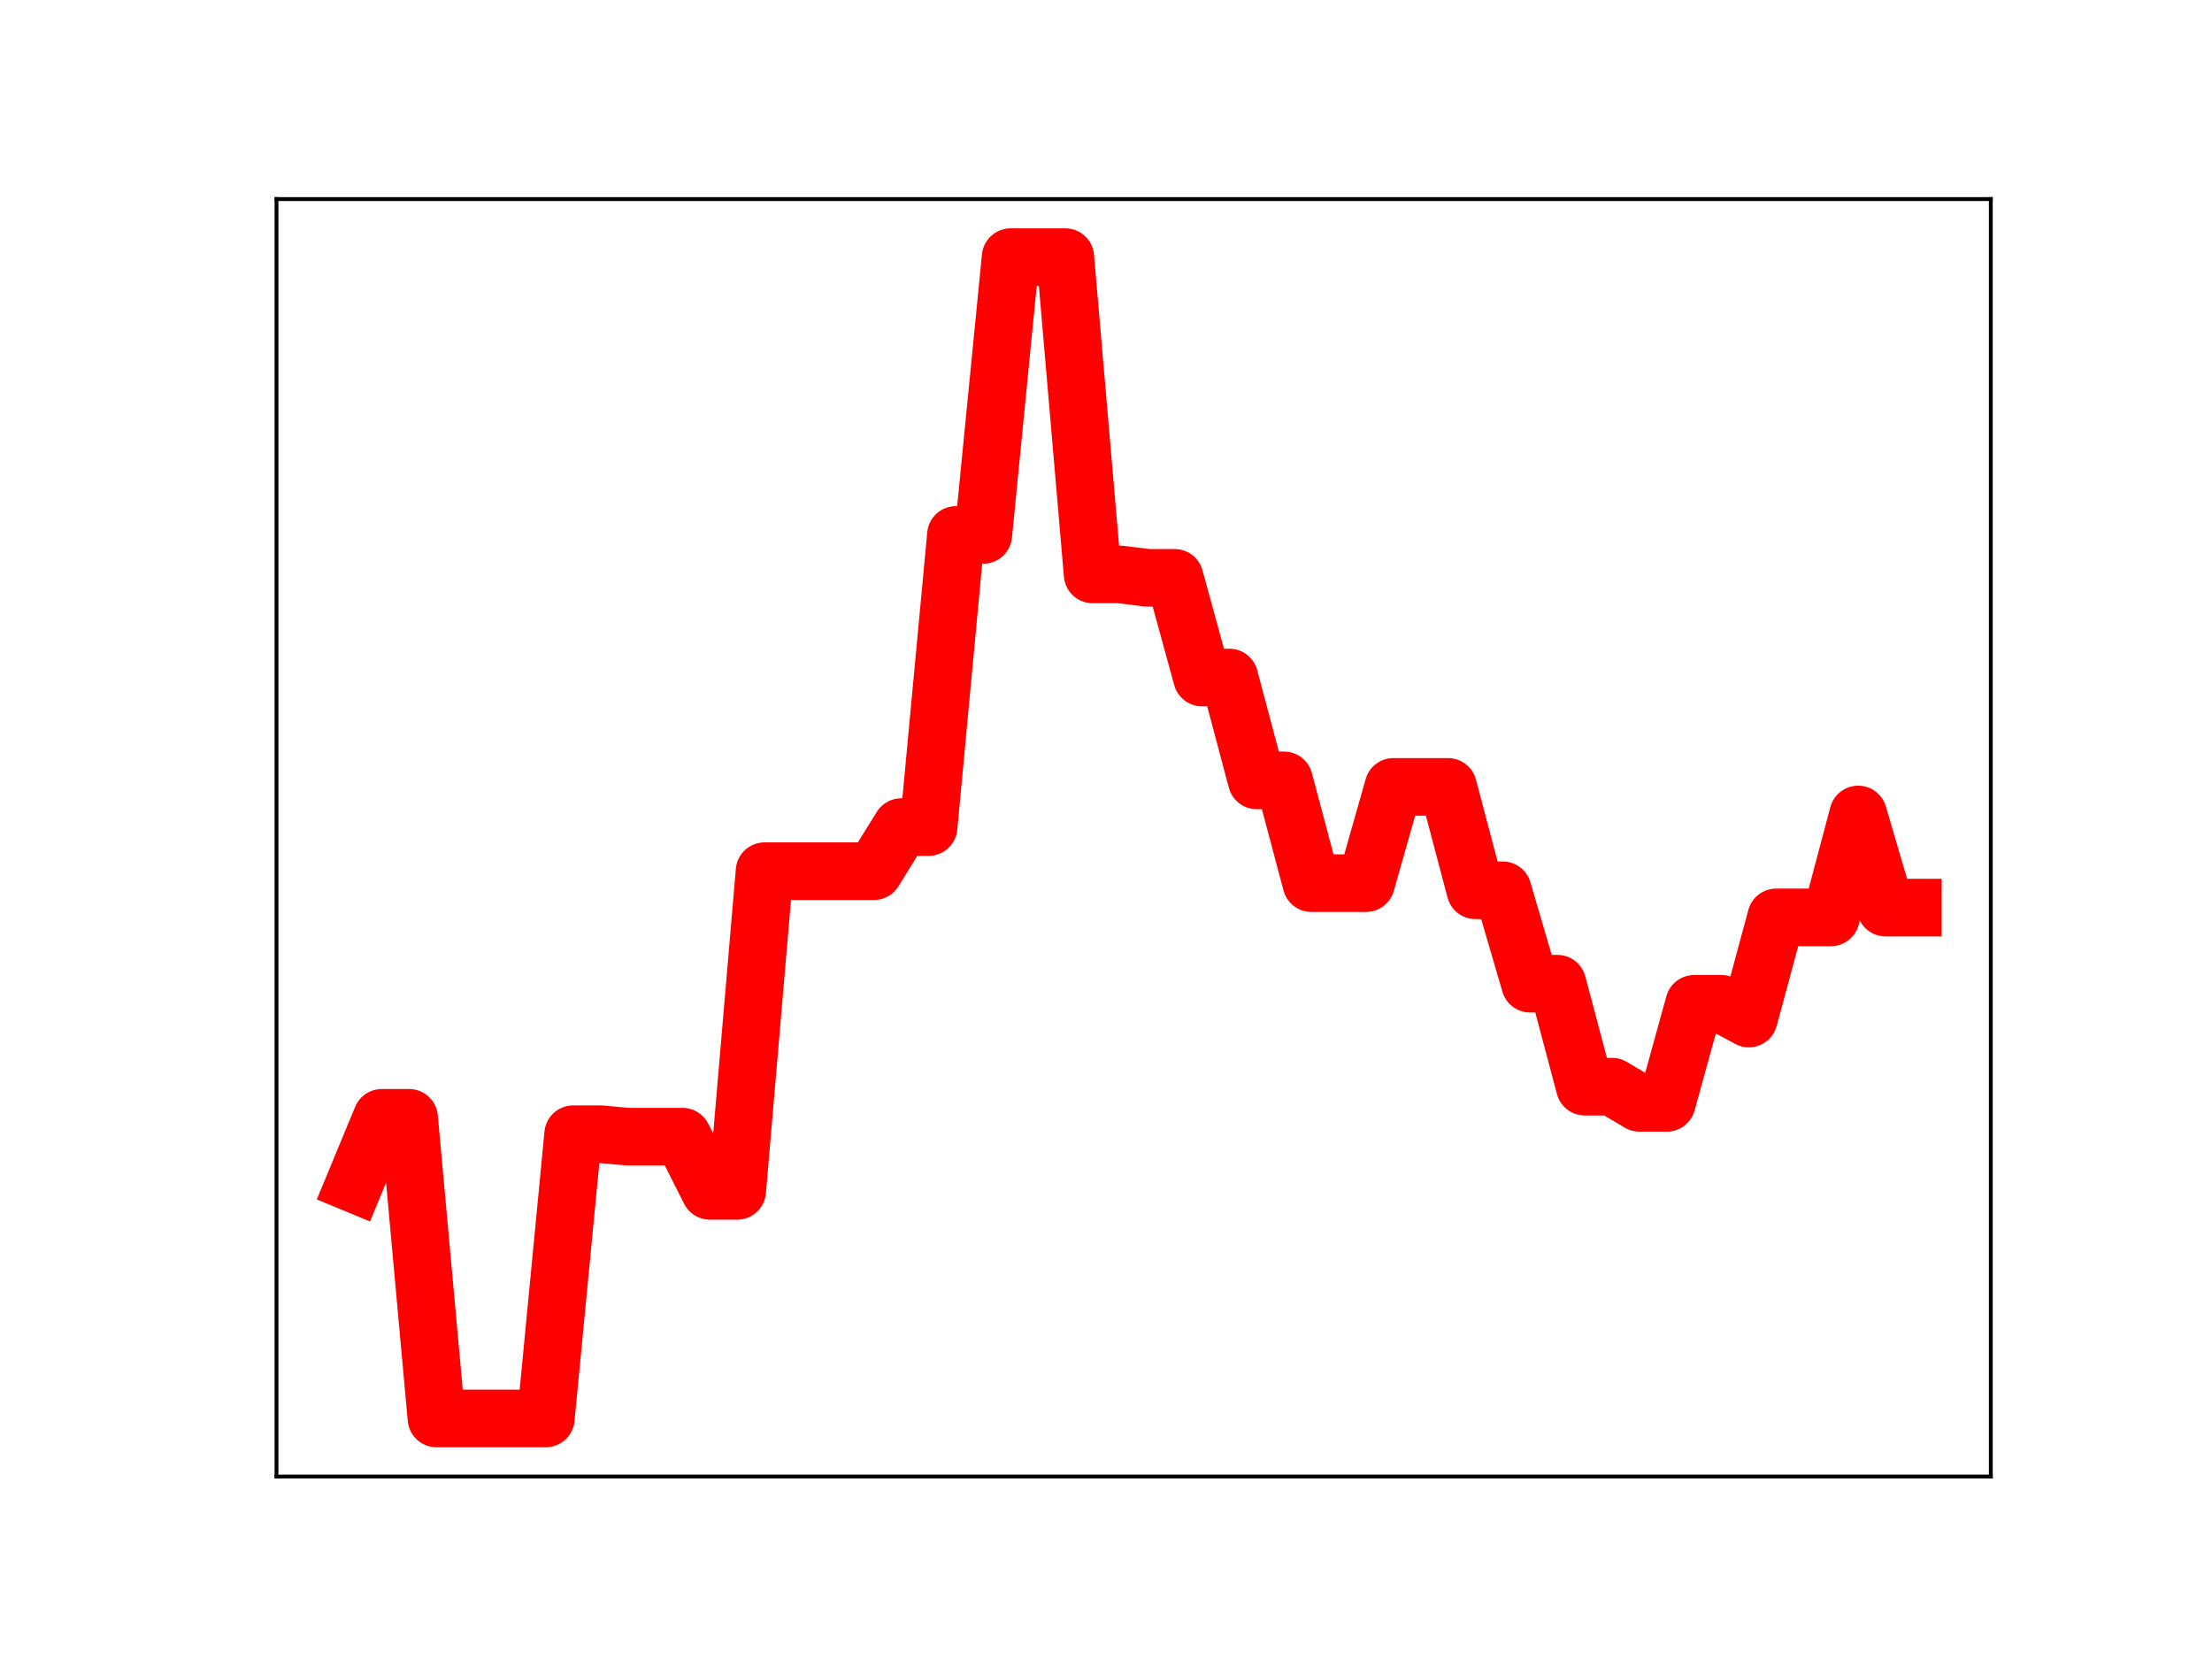<?xml version="1.0" encoding="utf-8" standalone="no"?>
<!DOCTYPE svg PUBLIC "-//W3C//DTD SVG 1.1//EN"
  "http://www.w3.org/Graphics/SVG/1.1/DTD/svg11.dtd">
<!-- Created with matplotlib (https://matplotlib.org/) -->
<svg height="345.6pt" version="1.1" viewBox="0 0 460.8 345.6" width="460.8pt" xmlns="http://www.w3.org/2000/svg" xmlns:xlink="http://www.w3.org/1999/xlink">
 <defs>
  <style type="text/css">
*{stroke-linecap:butt;stroke-linejoin:round;}
  </style>
 </defs>
 <g id="figure_1">
  <g id="patch_1">
   <path d="M 0 345.6 
L 460.8 345.6 
L 460.8 0 
L 0 0 
z
" style="fill:#ffffff;"/>
  </g>
  <g id="axes_1">
   <g id="patch_2">
    <path d="M 57.6 307.584 
L 414.72 307.584 
L 414.72 41.472 
L 57.6 41.472 
z
" style="fill:#ffffff;"/>
   </g>
   <g id="line2d_1">
    <path clip-path="url(#p7ba7943b61)" d="M 73.833 246.613 
L 79.528 232.861 
L 85.224 232.861 
L 90.92 295.488 
L 96.616 295.488 
L 102.311 295.488 
L 108.007 295.488 
L 113.703 295.488 
L 119.398 236.28 
L 125.094 236.28 
L 130.79 236.789 
L 136.485 236.789 
L 142.181 236.789 
L 147.877 248.08 
L 153.572 248.08 
L 159.268 181.487 
L 164.964 181.487 
L 170.66 181.487 
L 176.355 181.487 
L 182.051 181.487 
L 187.747 172.298 
L 193.442 172.298 
L 199.138 111.433 
L 204.834 111.433 
L 210.529 53.568 
L 216.225 53.568 
L 221.921 53.568 
L 227.616 119.661 
L 233.312 119.661 
L 239.008 120.372 
L 244.704 120.372 
L 250.399 141.139 
L 256.095 141.139 
L 261.791 162.564 
L 267.486 162.564 
L 273.182 183.975 
L 278.878 183.975 
L 284.573 183.975 
L 290.269 163.921 
L 295.965 163.921 
L 301.66 163.921 
L 307.356 185.465 
L 313.052 185.465 
L 318.748 204.922 
L 324.443 204.922 
L 330.139 226.373 
L 335.835 226.373 
L 341.53 229.747 
L 347.226 229.747 
L 352.922 209.114 
L 358.617 209.114 
L 364.313 212.184 
L 370.009 191.109 
L 375.704 191.109 
L 381.4 191.109 
L 387.096 169.672 
L 392.792 189.067 
L 398.487 189.067 
" style="fill:none;stroke:#ff0000;stroke-linecap:square;stroke-width:12;"/>
    <defs>
     <path d="M 0 3 
C 0.796 3 1.559 2.684 2.121 2.121 
C 2.684 1.559 3 0.796 3 0 
C 3 -0.796 2.684 -1.559 2.121 -2.121 
C 1.559 -2.684 0.796 -3 0 -3 
C -0.796 -3 -1.559 -2.684 -2.121 -2.121 
C -2.684 -1.559 -3 -0.796 -3 0 
C -3 0.796 -2.684 1.559 -2.121 2.121 
C -1.559 2.684 -0.796 3 0 3 
z
" id="m8c4e361b54" style="stroke:#ff0000;"/>
    </defs>
    <g clip-path="url(#p7ba7943b61)">
     <use style="fill:#ff0000;stroke:#ff0000;" x="73.833" xlink:href="#m8c4e361b54" y="246.613"/>
     <use style="fill:#ff0000;stroke:#ff0000;" x="79.528" xlink:href="#m8c4e361b54" y="232.861"/>
     <use style="fill:#ff0000;stroke:#ff0000;" x="85.224" xlink:href="#m8c4e361b54" y="232.861"/>
     <use style="fill:#ff0000;stroke:#ff0000;" x="90.92" xlink:href="#m8c4e361b54" y="295.488"/>
     <use style="fill:#ff0000;stroke:#ff0000;" x="96.616" xlink:href="#m8c4e361b54" y="295.488"/>
     <use style="fill:#ff0000;stroke:#ff0000;" x="102.311" xlink:href="#m8c4e361b54" y="295.488"/>
     <use style="fill:#ff0000;stroke:#ff0000;" x="108.007" xlink:href="#m8c4e361b54" y="295.488"/>
     <use style="fill:#ff0000;stroke:#ff0000;" x="113.703" xlink:href="#m8c4e361b54" y="295.488"/>
     <use style="fill:#ff0000;stroke:#ff0000;" x="119.398" xlink:href="#m8c4e361b54" y="236.28"/>
     <use style="fill:#ff0000;stroke:#ff0000;" x="125.094" xlink:href="#m8c4e361b54" y="236.28"/>
     <use style="fill:#ff0000;stroke:#ff0000;" x="130.79" xlink:href="#m8c4e361b54" y="236.789"/>
     <use style="fill:#ff0000;stroke:#ff0000;" x="136.485" xlink:href="#m8c4e361b54" y="236.789"/>
     <use style="fill:#ff0000;stroke:#ff0000;" x="142.181" xlink:href="#m8c4e361b54" y="236.789"/>
     <use style="fill:#ff0000;stroke:#ff0000;" x="147.877" xlink:href="#m8c4e361b54" y="248.08"/>
     <use style="fill:#ff0000;stroke:#ff0000;" x="153.572" xlink:href="#m8c4e361b54" y="248.08"/>
     <use style="fill:#ff0000;stroke:#ff0000;" x="159.268" xlink:href="#m8c4e361b54" y="181.487"/>
     <use style="fill:#ff0000;stroke:#ff0000;" x="164.964" xlink:href="#m8c4e361b54" y="181.487"/>
     <use style="fill:#ff0000;stroke:#ff0000;" x="170.66" xlink:href="#m8c4e361b54" y="181.487"/>
     <use style="fill:#ff0000;stroke:#ff0000;" x="176.355" xlink:href="#m8c4e361b54" y="181.487"/>
     <use style="fill:#ff0000;stroke:#ff0000;" x="182.051" xlink:href="#m8c4e361b54" y="181.487"/>
     <use style="fill:#ff0000;stroke:#ff0000;" x="187.747" xlink:href="#m8c4e361b54" y="172.298"/>
     <use style="fill:#ff0000;stroke:#ff0000;" x="193.442" xlink:href="#m8c4e361b54" y="172.298"/>
     <use style="fill:#ff0000;stroke:#ff0000;" x="199.138" xlink:href="#m8c4e361b54" y="111.433"/>
     <use style="fill:#ff0000;stroke:#ff0000;" x="204.834" xlink:href="#m8c4e361b54" y="111.433"/>
     <use style="fill:#ff0000;stroke:#ff0000;" x="210.529" xlink:href="#m8c4e361b54" y="53.568"/>
     <use style="fill:#ff0000;stroke:#ff0000;" x="216.225" xlink:href="#m8c4e361b54" y="53.568"/>
     <use style="fill:#ff0000;stroke:#ff0000;" x="221.921" xlink:href="#m8c4e361b54" y="53.568"/>
     <use style="fill:#ff0000;stroke:#ff0000;" x="227.616" xlink:href="#m8c4e361b54" y="119.661"/>
     <use style="fill:#ff0000;stroke:#ff0000;" x="233.312" xlink:href="#m8c4e361b54" y="119.661"/>
     <use style="fill:#ff0000;stroke:#ff0000;" x="239.008" xlink:href="#m8c4e361b54" y="120.372"/>
     <use style="fill:#ff0000;stroke:#ff0000;" x="244.704" xlink:href="#m8c4e361b54" y="120.372"/>
     <use style="fill:#ff0000;stroke:#ff0000;" x="250.399" xlink:href="#m8c4e361b54" y="141.139"/>
     <use style="fill:#ff0000;stroke:#ff0000;" x="256.095" xlink:href="#m8c4e361b54" y="141.139"/>
     <use style="fill:#ff0000;stroke:#ff0000;" x="261.791" xlink:href="#m8c4e361b54" y="162.564"/>
     <use style="fill:#ff0000;stroke:#ff0000;" x="267.486" xlink:href="#m8c4e361b54" y="162.564"/>
     <use style="fill:#ff0000;stroke:#ff0000;" x="273.182" xlink:href="#m8c4e361b54" y="183.975"/>
     <use style="fill:#ff0000;stroke:#ff0000;" x="278.878" xlink:href="#m8c4e361b54" y="183.975"/>
     <use style="fill:#ff0000;stroke:#ff0000;" x="284.573" xlink:href="#m8c4e361b54" y="183.975"/>
     <use style="fill:#ff0000;stroke:#ff0000;" x="290.269" xlink:href="#m8c4e361b54" y="163.921"/>
     <use style="fill:#ff0000;stroke:#ff0000;" x="295.965" xlink:href="#m8c4e361b54" y="163.921"/>
     <use style="fill:#ff0000;stroke:#ff0000;" x="301.66" xlink:href="#m8c4e361b54" y="163.921"/>
     <use style="fill:#ff0000;stroke:#ff0000;" x="307.356" xlink:href="#m8c4e361b54" y="185.465"/>
     <use style="fill:#ff0000;stroke:#ff0000;" x="313.052" xlink:href="#m8c4e361b54" y="185.465"/>
     <use style="fill:#ff0000;stroke:#ff0000;" x="318.748" xlink:href="#m8c4e361b54" y="204.922"/>
     <use style="fill:#ff0000;stroke:#ff0000;" x="324.443" xlink:href="#m8c4e361b54" y="204.922"/>
     <use style="fill:#ff0000;stroke:#ff0000;" x="330.139" xlink:href="#m8c4e361b54" y="226.373"/>
     <use style="fill:#ff0000;stroke:#ff0000;" x="335.835" xlink:href="#m8c4e361b54" y="226.373"/>
     <use style="fill:#ff0000;stroke:#ff0000;" x="341.53" xlink:href="#m8c4e361b54" y="229.747"/>
     <use style="fill:#ff0000;stroke:#ff0000;" x="347.226" xlink:href="#m8c4e361b54" y="229.747"/>
     <use style="fill:#ff0000;stroke:#ff0000;" x="352.922" xlink:href="#m8c4e361b54" y="209.114"/>
     <use style="fill:#ff0000;stroke:#ff0000;" x="358.617" xlink:href="#m8c4e361b54" y="209.114"/>
     <use style="fill:#ff0000;stroke:#ff0000;" x="364.313" xlink:href="#m8c4e361b54" y="212.184"/>
     <use style="fill:#ff0000;stroke:#ff0000;" x="370.009" xlink:href="#m8c4e361b54" y="191.109"/>
     <use style="fill:#ff0000;stroke:#ff0000;" x="375.704" xlink:href="#m8c4e361b54" y="191.109"/>
     <use style="fill:#ff0000;stroke:#ff0000;" x="381.4" xlink:href="#m8c4e361b54" y="191.109"/>
     <use style="fill:#ff0000;stroke:#ff0000;" x="387.096" xlink:href="#m8c4e361b54" y="169.672"/>
     <use style="fill:#ff0000;stroke:#ff0000;" x="392.792" xlink:href="#m8c4e361b54" y="189.067"/>
     <use style="fill:#ff0000;stroke:#ff0000;" x="398.487" xlink:href="#m8c4e361b54" y="189.067"/>
    </g>
   </g>
   <g id="patch_3">
    <path d="M 57.6 307.584 
L 57.6 41.472 
" style="fill:none;stroke:#000000;stroke-linecap:square;stroke-linejoin:miter;stroke-width:0.8;"/>
   </g>
   <g id="patch_4">
    <path d="M 414.72 307.584 
L 414.72 41.472 
" style="fill:none;stroke:#000000;stroke-linecap:square;stroke-linejoin:miter;stroke-width:0.8;"/>
   </g>
   <g id="patch_5">
    <path d="M 57.6 307.584 
L 414.72 307.584 
" style="fill:none;stroke:#000000;stroke-linecap:square;stroke-linejoin:miter;stroke-width:0.8;"/>
   </g>
   <g id="patch_6">
    <path d="M 57.6 41.472 
L 414.72 41.472 
" style="fill:none;stroke:#000000;stroke-linecap:square;stroke-linejoin:miter;stroke-width:0.8;"/>
   </g>
  </g>
 </g>
 <defs>
  <clipPath id="p7ba7943b61">
   <rect height="266.112" width="357.12" x="57.6" y="41.472"/>
  </clipPath>
 </defs>
</svg>
